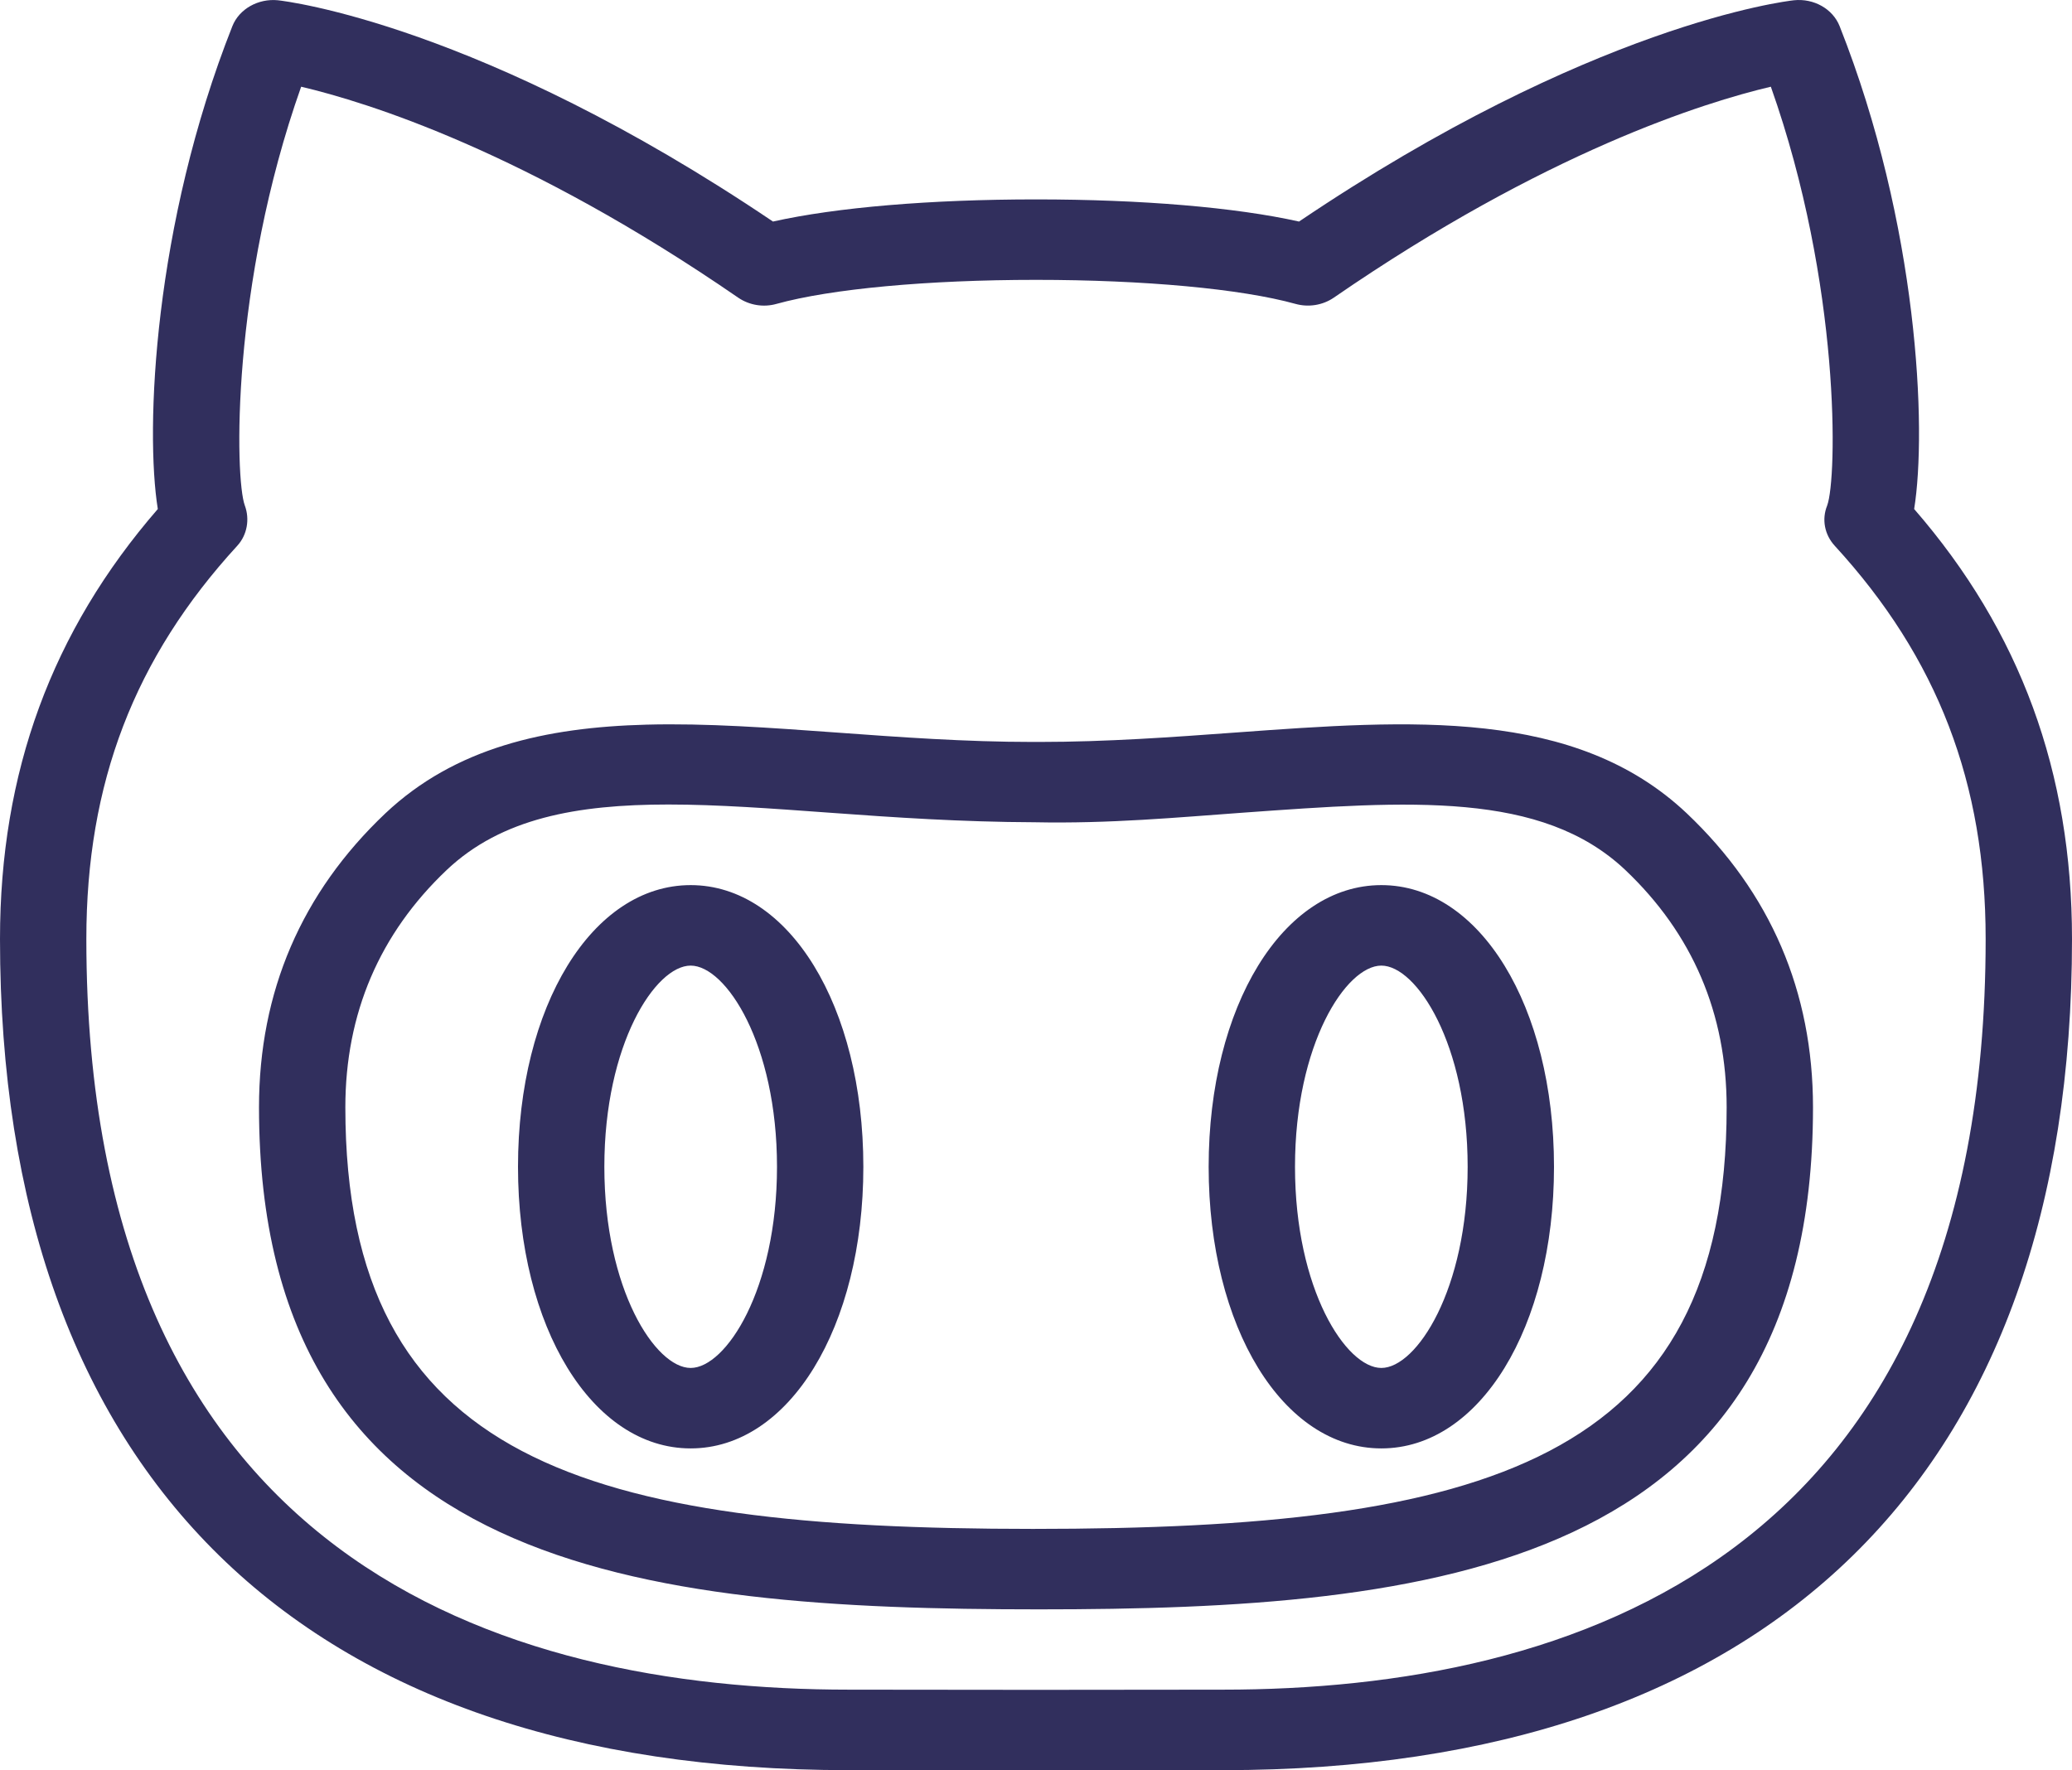 <svg width="55" height="47" viewBox="0 0 55 47" fill="none" xmlns="http://www.w3.org/2000/svg">
<path d="M7.376 0.007C6.857 -0.044 6.351 0.234 6.168 0.695C4.078 5.975 3.849 11.403 4.189 13.514C1.372 16.762 0 20.502 0 24.93C0 39.16 8.004 46.996 22.536 46.996L27.5 47L32.464 46.996C46.996 46.996 55 39.16 55 24.93C55 20.502 53.629 16.761 50.81 13.514C51.151 11.403 50.922 5.975 48.832 0.695C48.649 0.233 48.144 -0.048 47.619 0.007C47.399 0.031 42.237 0.648 34.482 5.882C32.795 5.505 30.299 5.294 27.5 5.294C24.701 5.294 22.206 5.505 20.518 5.882C12.761 0.647 7.597 0.031 7.376 0.007ZM7.994 2.302C9.747 2.715 13.97 4.027 19.6 7.906C19.892 8.104 20.267 8.166 20.612 8.068C22.054 7.668 24.628 7.43 27.5 7.43C30.373 7.43 32.948 7.668 34.388 8.068C34.731 8.164 35.107 8.105 35.4 7.906C41.027 4.028 45.253 2.715 47.006 2.302C48.87 7.565 48.766 12.711 48.501 13.422C48.353 13.787 48.431 14.194 48.702 14.49C51.435 17.47 52.708 20.789 52.708 24.93C52.708 41.402 41.699 44.859 32.464 44.859L27.5 44.864L22.536 44.859C13.301 44.859 2.292 41.402 2.292 24.93C2.292 20.789 3.565 17.471 6.298 14.49C6.563 14.202 6.633 13.781 6.499 13.422C6.233 12.709 6.131 7.563 7.994 2.302ZM17.156 19.239C14.486 19.31 12.082 19.845 10.227 21.596C8.003 23.704 6.875 26.328 6.875 29.399C6.875 41.697 17.023 42.727 27.581 42.727C37.975 42.727 48.125 41.697 48.125 29.399C48.125 26.328 46.998 23.701 44.773 21.592C41.808 18.791 37.439 19.11 32.813 19.447C31.125 19.57 29.379 19.698 27.581 19.698H27.419C25.621 19.698 23.875 19.57 22.187 19.447C20.452 19.322 18.758 19.196 17.156 19.239ZM17.742 21.359C19.043 21.359 20.473 21.464 22.012 21.576C23.744 21.703 25.527 21.823 27.455 21.83C29.462 21.871 31.246 21.702 32.992 21.576C37.426 21.257 40.923 21.002 43.139 23.094C44.927 24.788 45.833 26.908 45.833 29.399C45.833 38.807 39.419 40.591 27.419 40.591C15.583 40.591 9.167 38.807 9.167 29.399C9.167 26.908 10.074 24.788 11.861 23.094C13.308 21.727 15.301 21.359 17.742 21.359ZM18.333 23.499C15.72 23.499 13.75 26.714 13.75 30.977C13.75 35.239 15.72 38.454 18.333 38.454C20.946 38.454 22.917 35.239 22.917 30.977C22.917 26.714 20.946 23.499 18.333 23.499ZM36.667 23.499C34.054 23.499 32.083 26.714 32.083 30.977C32.083 35.239 34.054 38.454 36.667 38.454C39.279 38.454 41.25 35.239 41.25 30.977C41.25 26.714 39.279 23.499 36.667 23.499ZM18.333 25.636C19.268 25.636 20.625 27.717 20.625 30.977C20.625 34.237 19.268 36.318 18.333 36.318C17.399 36.318 16.042 34.237 16.042 30.977C16.042 27.717 17.399 25.636 18.333 25.636ZM36.667 25.636C37.601 25.636 38.958 27.717 38.958 30.977C38.958 34.237 37.601 36.318 36.667 36.318C35.732 36.318 34.375 34.237 34.375 30.977C34.375 27.717 35.732 25.636 36.667 25.636Z" fill="#312F5D"/>
</svg>
